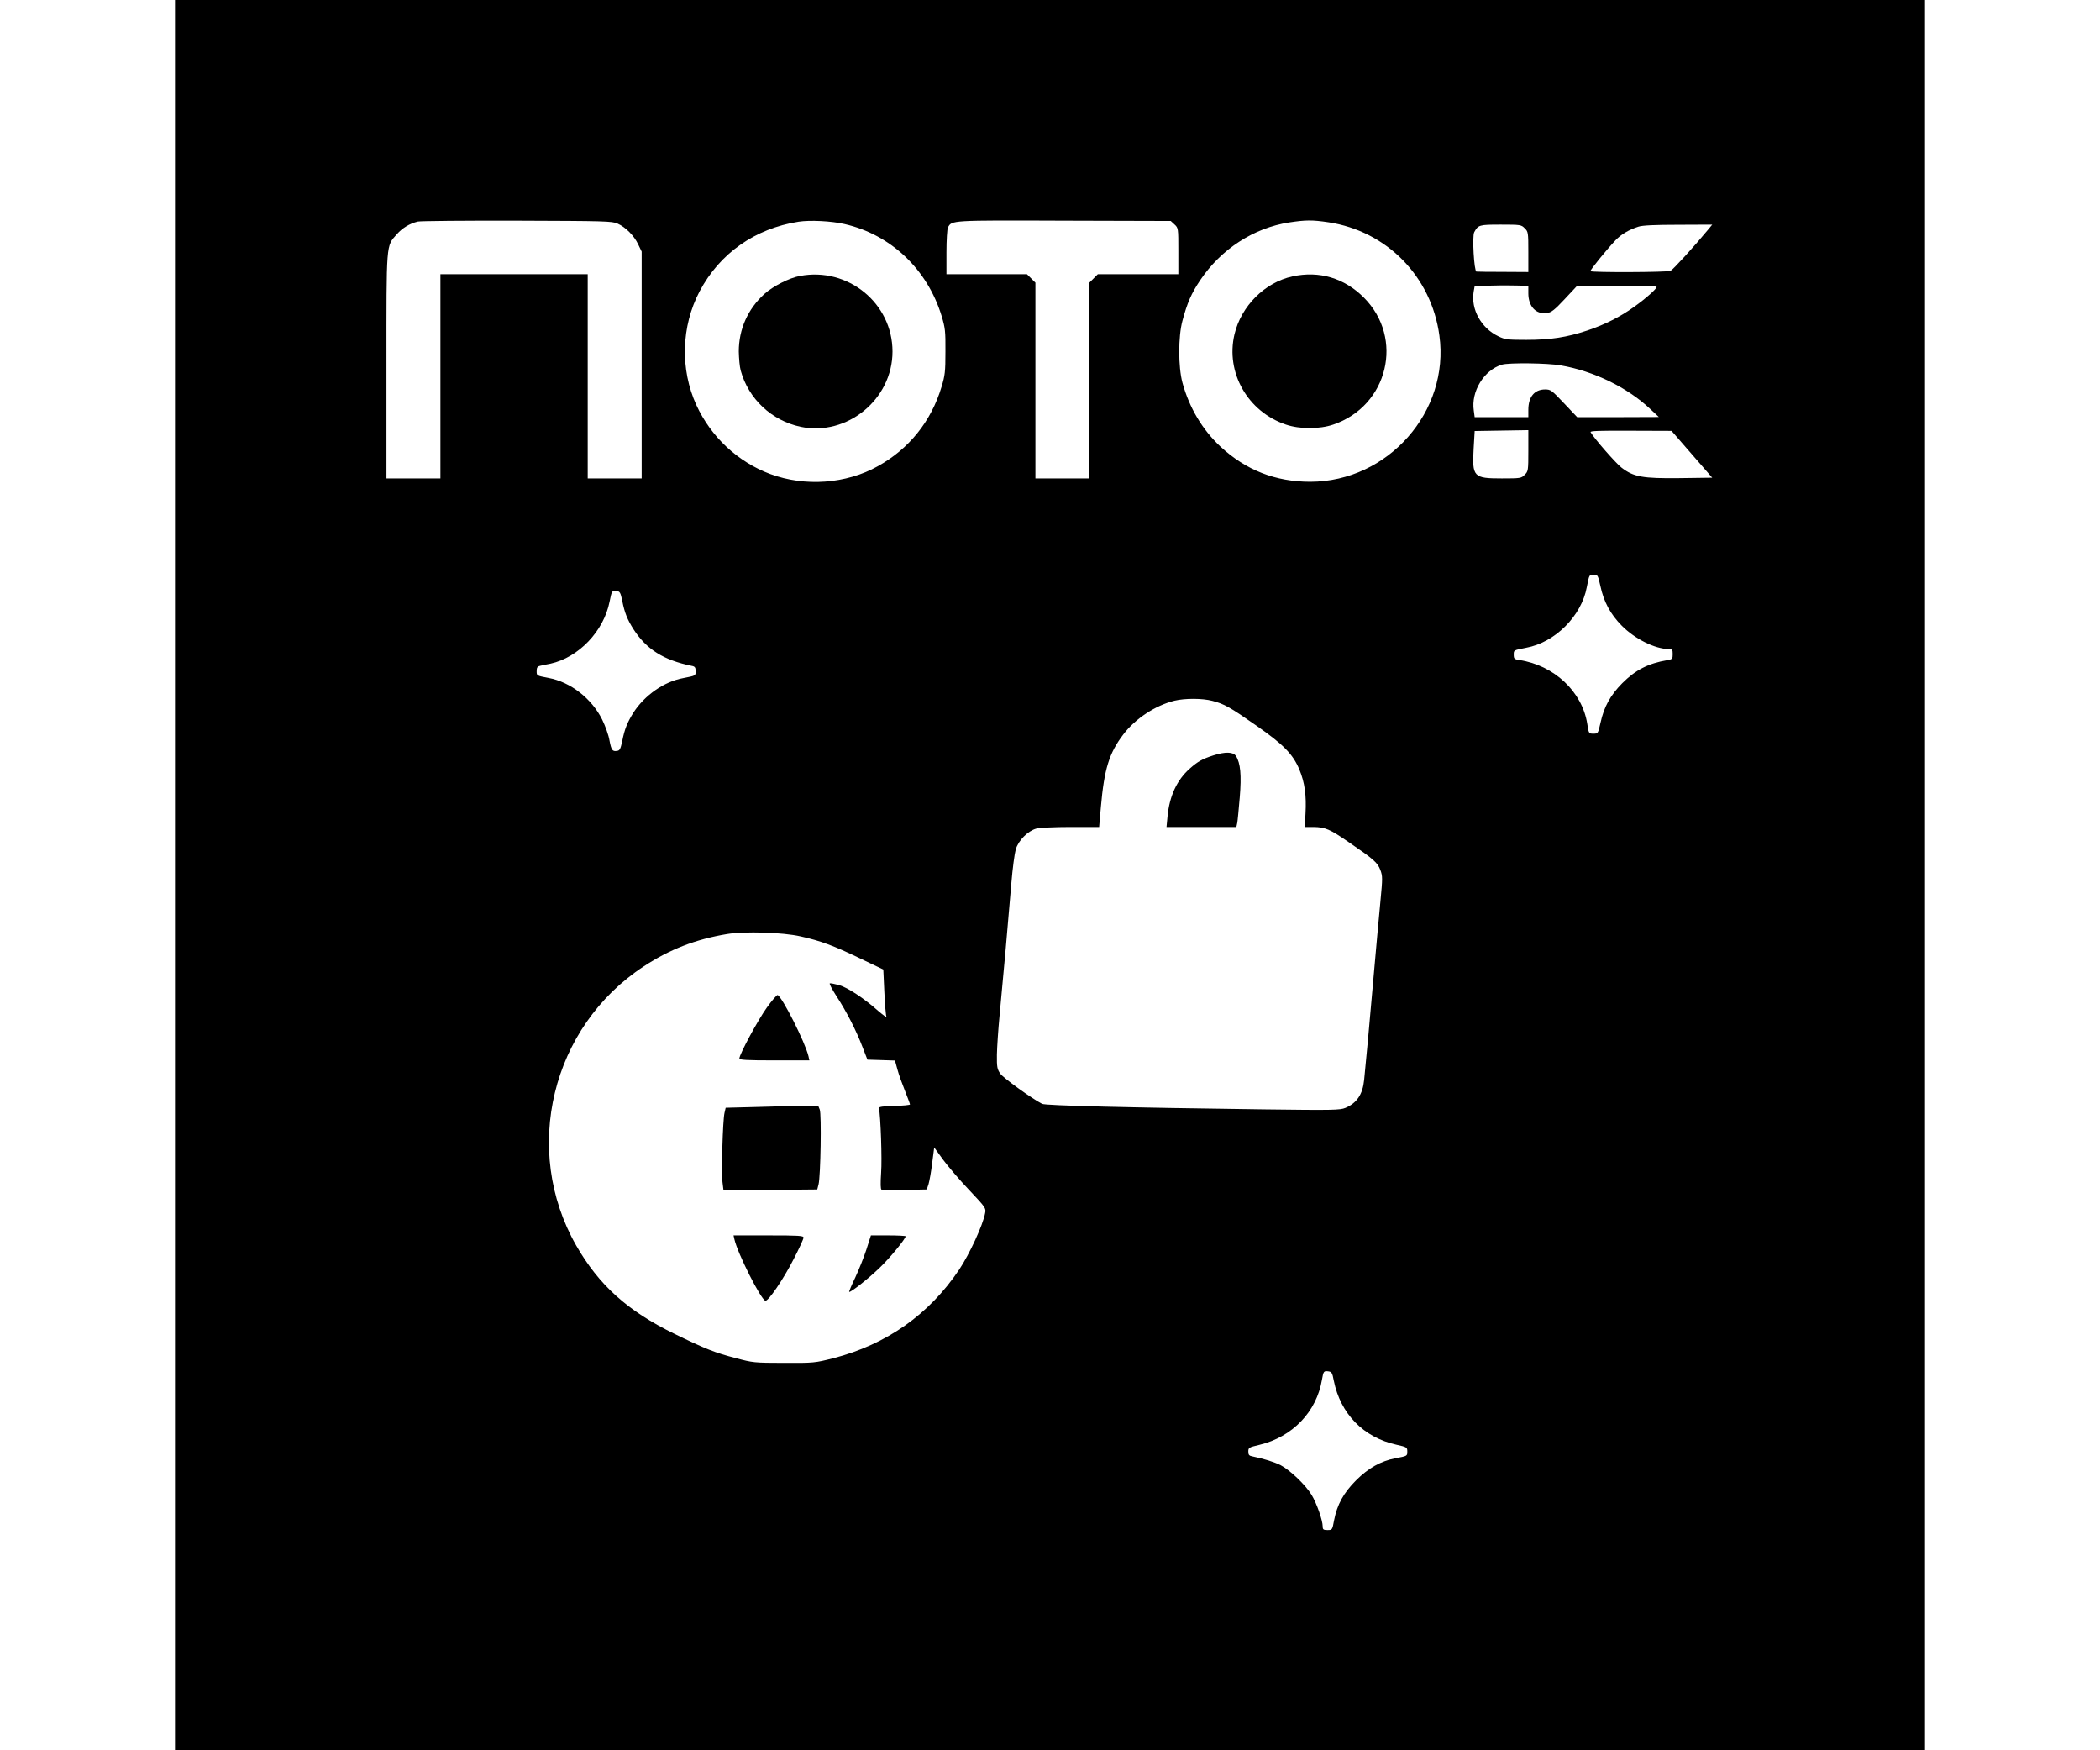 <?xml version="1.0" standalone="no"?>
<!DOCTYPE svg PUBLIC "-//W3C//DTD SVG 20010904//EN"
 "http://www.w3.org/TR/2001/REC-SVG-20010904/DTD/svg10.dtd">
<svg version="1.0" xmlns="http://www.w3.org/2000/svg"
 width="1440pt" height="1200pt" viewBox="0 0 1440 1200"
 preserveAspectRatio="xMidYMid meet">

<g transform="translate(0,1200) scale(0.1,-0.1)"
fill="#000000" stroke="none">
<path d="M1200 6000 l0 -6000 6000 0 6000 0 0 6000 0 6000 -6000 0 -6000 0 0
-6000z m3035 4467 c56 -25 113 -83 141 -142 l24 -50 0 -777 0 -778 -185 0
-185 0 0 700 0 700 -505 0 -505 0 0 -700 0 -700 -185 0 -185 0 0 768 c0 859
-3 822 70 905 39 44 88 74 145 88 17 4 323 7 680 6 602 -2 653 -3 690 -20z
m1556 -3 c317 -72 568 -310 666 -631 24 -80 27 -103 26 -243 0 -139 -3 -164
-27 -243 -71 -236 -223 -425 -436 -543 -218 -122 -500 -142 -738 -54 -223 83
-407 255 -507 473 -112 245 -104 540 22 779 137 260 379 431 679 478 78 12
224 5 315 -16z m2263 -3 c26 -24 26 -26 26 -183 l0 -158 -276 0 -276 0 -29
-29 -29 -29 0 -671 0 -671 -185 0 -185 0 0 671 0 671 -29 29 -29 29 -276 0
-276 0 0 151 c0 83 5 159 10 169 27 50 12 50 797 47 l731 -2 26 -24z m1056 15
c400 -61 705 -372 760 -776 72 -521 -352 -1002 -885 -1003 -238 0 -441 79
-616 241 -124 116 -214 266 -261 439 -29 109 -29 315 0 423 33 124 61 188 122
279 143 213 366 358 610 396 113 17 157 18 270 1z m1345 -41 c24 -23 25 -29
25 -162 l0 -138 -173 1 c-94 0 -177 1 -183 2 -16 3 -30 243 -15 270 27 50 34
52 182 52 135 0 141 -1 164 -25z m1258 -9 c-100 -121 -241 -275 -258 -283 -20
-10 -540 -12 -549 -2 -5 5 112 149 172 212 39 41 92 72 157 93 27 9 114 13
273 13 l233 1 -28 -34z m-1233 -437 c0 -91 54 -147 129 -135 29 4 52 22 121
96 l85 91 269 0 c148 0 272 -3 275 -7 8 -8 -72 -80 -154 -138 -94 -68 -202
-122 -318 -161 -143 -48 -255 -65 -421 -65 -127 0 -146 2 -191 24 -118 56
-190 185 -170 306 l7 39 122 3 c68 2 150 1 184 0 l62 -4 0 -49z m222 -494
c227 -39 459 -152 615 -300 l58 -54 -280 -1 -280 0 -90 95 c-85 90 -92 95
-130 95 -73 0 -115 -51 -115 -140 l0 -50 -184 0 -184 0 -6 45 c-20 131 70 278
193 315 46 14 314 11 403 -5z m-222 -585 c0 -136 -1 -142 -25 -165 -23 -24
-29 -25 -157 -25 -194 0 -204 10 -193 205 l7 120 184 3 184 3 0 -141z m1121
-24 l140 -161 -223 -3 c-254 -3 -316 8 -399 72 -37 28 -187 199 -212 243 -6 9
59 11 274 10 l281 -1 139 -160z m-627 -903 c23 -109 69 -194 146 -272 91 -92
228 -160 323 -161 24 0 27 -4 27 -35 0 -32 -3 -35 -37 -41 -131 -22 -218 -67
-309 -158 -81 -82 -125 -161 -149 -271 -17 -74 -17 -75 -49 -75 -31 0 -32 1
-42 68 -35 220 -227 401 -466 437 -34 5 -38 9 -38 36 0 32 -2 31 85 48 198 36
380 218 416 416 17 86 16 85 47 85 28 0 29 -3 46 -77z m-6707 -103 c16 -81 35
-128 77 -194 88 -137 206 -212 399 -251 22 -4 27 -11 27 -36 0 -32 2 -31 -85
-48 -131 -24 -264 -117 -341 -236 -42 -67 -61 -113 -77 -195 -12 -55 -17 -66
-36 -68 -32 -5 -39 5 -52 73 -5 33 -28 97 -50 142 -71 143 -216 257 -367 285
-83 16 -82 15 -82 47 0 24 5 32 23 36 12 3 44 10 72 15 192 42 365 222 405
425 15 75 16 77 48 73 23 -3 27 -10 39 -68z m4046 -685 c82 -21 122 -44 301
-169 188 -131 252 -197 296 -302 37 -89 49 -179 42 -302 l-5 -92 59 0 c81 -1
112 -14 244 -105 170 -116 196 -139 215 -189 16 -42 16 -56 1 -213 -9 -92 -32
-346 -51 -563 -31 -354 -40 -451 -61 -665 -10 -98 -50 -158 -129 -191 -36 -15
-86 -16 -555 -10 -934 12 -1501 26 -1524 38 -71 36 -267 178 -287 207 -21 31
-24 45 -23 130 1 53 9 173 18 266 22 227 63 688 81 910 8 99 22 203 30 231 18
62 83 127 141 143 22 6 127 11 235 11 l196 0 12 138 c23 260 56 368 154 497
82 108 220 199 351 231 71 17 191 17 259 -1z m-2823 -1615 c140 -31 227 -64
406 -150 l161 -77 7 -153 c4 -84 10 -160 14 -169 3 -9 -22 9 -57 39 -98 87
-207 158 -266 176 -31 8 -60 14 -65 12 -5 -2 16 -41 46 -88 67 -102 135 -234
179 -350 l33 -85 95 -3 94 -3 17 -62 c9 -34 33 -100 52 -147 18 -46 34 -88 34
-92 0 -4 -48 -9 -107 -10 -76 -2 -107 -6 -106 -15 12 -59 22 -351 15 -442 -5
-78 -4 -115 3 -117 6 -3 78 -3 160 -2 l150 3 12 36 c6 20 18 85 25 144 l14
108 61 -84 c34 -46 114 -140 178 -207 114 -121 117 -125 110 -160 -15 -81
-107 -281 -178 -387 -207 -308 -497 -512 -862 -607 -128 -32 -133 -33 -340
-32 -202 0 -215 2 -327 32 -147 38 -210 63 -423 167 -322 157 -518 334 -674
606 -374 656 -170 1499 464 1914 177 116 354 185 570 221 120 20 384 12 505
-16z m3656 -3046 c46 -228 204 -389 429 -439 72 -16 75 -18 75 -46 0 -32 1
-31 -82 -47 -99 -19 -185 -67 -269 -151 -86 -86 -130 -166 -151 -274 -12 -66
-13 -67 -45 -67 -28 0 -33 4 -33 24 0 42 -41 159 -76 217 -42 69 -148 170
-213 204 -44 22 -115 44 -193 60 -23 4 -28 11 -28 33 0 27 4 29 76 46 226 54
392 226 429 447 10 57 12 61 43 57 23 -3 28 -9 38 -64z"/>
<path d="M5485 10108 c-72 -13 -184 -70 -243 -123 -114 -103 -176 -242 -176
-395 1 -47 6 -105 13 -130 53 -194 212 -344 411 -386 318 -67 630 188 630 516
0 331 -306 581 -635 518z"/>
<path d="M8863 10105 c-190 -41 -352 -203 -398 -397 -62 -263 91 -531 353
-619 94 -32 230 -32 324 0 376 127 489 592 210 871 -134 134 -306 185 -489
145z"/>
<path d="M8320 6821 c-75 -24 -107 -42 -161 -90 -88 -77 -140 -189 -153 -328
l-7 -73 240 0 239 0 6 28 c3 15 10 93 17 174 13 155 5 237 -26 285 -19 29 -74
30 -155 4z"/>
<path d="M5259 5093 c-60 -83 -189 -322 -189 -350 0 -10 52 -13 240 -13 l240
0 -6 28 c-22 94 -181 409 -212 420 -5 1 -39 -37 -73 -85z"/>
<path d="M5170 4410 l-194 -5 -8 -35 c-12 -50 -22 -406 -14 -473 l7 -57 322 2
321 3 9 35 c14 56 21 481 8 513 l-11 27 -122 -2 c-68 -1 -211 -5 -318 -8z"/>
<path d="M5036 3503 c22 -97 180 -410 212 -421 19 -6 124 147 194 285 38 73
68 139 68 148 0 13 -32 15 -240 15 l-240 0 6 -27z"/>
<path d="M5941 3433 c-17 -53 -52 -139 -76 -191 -25 -52 -44 -97 -42 -99 8 -7
135 93 210 166 70 67 177 198 177 215 0 3 -53 6 -119 6 l-119 0 -31 -97z"/>
</g>
</svg>
